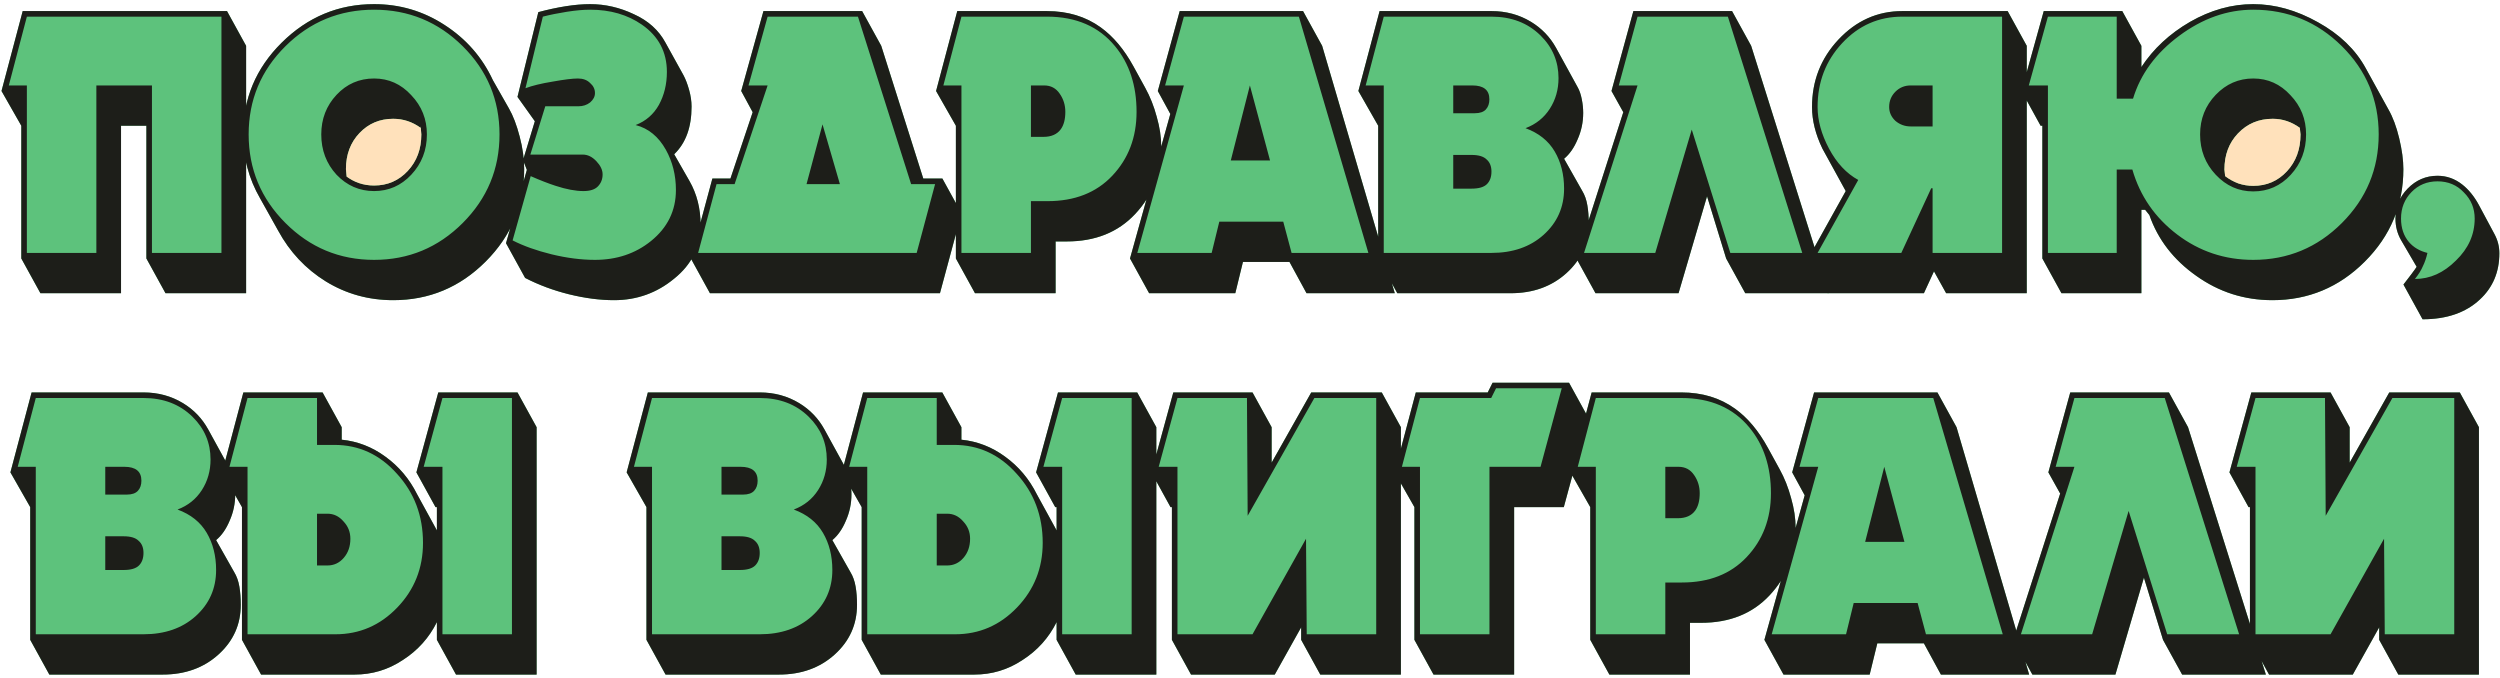 <svg width="590" height="160" viewBox="0 0 590 160" fill="none" xmlns="http://www.w3.org/2000/svg">
<path d="M0.355 21.476L5.357 2.616H53.573L58.083 10.816V69.2H39.059L34.549 61V29.676H28.563V69.2H9.539L5.029 61V29.676L0.355 21.476Z" fill="#5DC27C"/>
<path d="M88.283 45.092C84.839 45.092 81.887 43.807 79.427 41.238C77.021 38.614 75.819 35.443 75.819 31.726C75.819 28.063 77.021 24.947 79.427 22.378C81.832 19.809 84.784 18.524 88.283 18.524C91.727 18.524 94.651 19.836 97.057 22.46C99.517 25.029 100.747 28.118 100.747 31.726C100.747 35.443 99.517 38.614 97.057 41.238C94.651 43.807 91.727 45.092 88.283 45.092ZM92.793 70.84C86.998 70.84 81.695 69.364 76.885 66.412C72.129 63.46 68.384 59.469 65.651 54.44L61.387 46.814C58.708 42.167 57.369 37.138 57.369 31.726C57.369 23.307 60.403 16.091 66.471 10.078C72.593 4.01 79.864 0.976 88.283 0.976C94.351 0.976 99.899 2.616 104.929 5.896C110.013 9.176 113.812 13.522 116.327 18.934L120.099 25.576C121.083 27.271 121.93 29.485 122.641 32.218C123.351 34.897 123.707 37.466 123.707 39.926C123.707 48.399 120.673 55.67 114.605 61.738C108.537 67.806 101.266 70.84 92.793 70.84ZM88.283 43.78C91.453 43.78 94.105 42.632 96.237 40.336C98.369 38.04 99.435 35.17 99.435 31.726L99.271 29.758V30.168C97.303 28.747 95.143 28.036 92.793 28.036C89.622 28.036 86.971 29.157 84.839 31.398C82.707 33.639 81.641 36.482 81.641 39.926L81.805 41.648L81.559 41.484C83.527 43.015 85.768 43.78 88.283 43.78Z" fill="#5DC27C"/>
<path d="M123.437 37.794L126.225 28.61L122.125 22.87L127.045 2.862C129.286 2.261 131.446 1.796 133.523 1.468C135.6 1.14 137.514 0.976 139.263 0.976C142.816 0.976 146.26 1.769 149.595 3.354C152.984 4.885 155.472 7.126 157.057 10.078L161.321 17.786C161.813 18.715 162.25 19.863 162.633 21.23C163.016 22.597 163.207 23.909 163.207 25.166C163.207 30.031 161.84 33.776 159.107 36.4L162.715 42.714C164.464 45.775 165.339 49.219 165.339 53.046C165.339 58.185 163.262 62.421 159.107 65.756C155.007 69.145 150.278 70.84 144.921 70.84C141.586 70.84 138.033 70.375 134.261 69.446C130.544 68.517 127.1 67.232 123.929 65.592L119.419 57.392L124.339 40.09L123.437 37.794Z" fill="#5DC27C"/>
<path d="M198.215 43.452H190.343L194.115 29.348L198.215 43.452ZM167.547 69.2L163.037 61L168.121 42.14H172.385L177.633 26.478L174.927 21.476L180.175 2.616H203.463L207.973 10.816L217.895 42.14H222.405L226.915 50.34L221.831 69.2H167.547Z" fill="#5DC27C"/>
<path d="M243.3 32.3V20.164H246.416C248.001 20.164 249.231 20.82 250.106 22.132C250.981 23.389 251.418 24.811 251.418 26.396C251.418 28.145 251.063 29.512 250.352 30.496C249.477 31.699 248.11 32.3 246.252 32.3H243.3ZM220.914 21.476L225.916 2.616H247.072C251.992 2.616 256.228 3.901 259.782 6.47C262.734 8.602 265.303 11.663 267.49 15.654L270.278 20.738C271.426 22.815 272.328 25.084 272.984 27.544C273.694 30.004 274.05 32.355 274.05 34.596C274.05 40.828 272 46.131 267.9 50.504C263.855 54.823 258.47 56.982 251.746 56.982H249.122V69.2H230.098L225.588 61V29.676L220.914 21.476Z" fill="#5DC27C"/>
<path d="M290.463 37.876L294.973 20.164L299.729 37.876H290.463ZM278.409 2.616H307.519L312.029 10.816L329.167 69.2H308.339L304.321 61.82H293.333L291.529 69.2H271.193L266.683 61L276.195 26.888L273.243 21.476L278.409 2.616Z" fill="#5DC27C"/>
<path d="M342.965 26.724V20.164H347.475C350.154 20.164 351.493 21.257 351.493 23.444C351.493 24.428 351.22 25.221 350.673 25.822C350.126 26.423 349.252 26.724 348.049 26.724H342.965ZM342.965 44.518V36.564H347.311C348.951 36.564 350.126 36.919 350.837 37.63C351.602 38.286 351.985 39.243 351.985 40.5C351.985 41.757 351.63 42.741 350.919 43.452C350.208 44.163 349.006 44.518 347.311 44.518H342.965ZM320.579 21.476L325.581 2.616H351.985C355.429 2.616 358.545 3.463 361.333 5.158C363.848 6.689 365.816 8.739 367.237 11.308L372.321 20.574C372.758 21.339 373.086 22.296 373.305 23.444C373.524 24.537 373.633 25.603 373.633 26.642C373.633 28.829 373.196 30.906 372.321 32.874C371.501 34.842 370.435 36.373 369.123 37.466L373.387 45.01C373.988 45.994 374.398 47.142 374.617 48.454C374.836 49.711 374.945 51.133 374.945 52.718C374.945 57.365 373.196 61.273 369.697 64.444C366.198 67.615 361.798 69.2 356.495 69.2H329.763L325.253 61V29.676L320.579 21.476Z" fill="#5DC27C"/>
<path d="M385.477 2.616H408.765L413.275 10.816L431.643 69.2H411.881L407.371 61L402.861 46.322L396.137 69.2H376.539L372.029 61L383.099 26.478L380.311 21.476L385.477 2.616Z" fill="#5DC27C"/>
<path d="M456.092 20.164V29.84H450.926C449.559 29.84 448.356 29.403 447.318 28.528C446.334 27.599 445.842 26.505 445.842 25.248C445.842 23.827 446.334 22.624 447.318 21.64C448.302 20.656 449.504 20.164 450.926 20.164H456.092ZM478.314 10.816V69.2H459.29L456.42 64.034L454.042 69.2H431.246L426.736 61L435.592 45.092L430.098 35.088C428.458 31.699 427.638 28.419 427.638 25.248C427.638 19.071 429.715 13.768 433.87 9.34C438.079 4.857 443.108 2.616 448.958 2.616H473.804L478.314 10.816Z" fill="#5DC27C"/>
<path d="M544.234 31.726C544.234 35.443 543.031 38.614 540.626 41.238C538.221 43.862 535.269 45.174 531.77 45.174C528.326 45.174 525.374 43.862 522.914 41.238C520.454 38.614 519.224 35.443 519.224 31.726C519.224 28.063 520.454 24.947 522.914 22.378C525.374 19.809 528.326 18.524 531.77 18.524C535.214 18.524 538.139 19.836 540.544 22.46C543.004 25.029 544.234 28.118 544.234 31.726ZM481.586 29.676L477.076 21.476L482.324 2.616H500.856L505.366 10.816V15.818C508.209 11.499 512.035 7.946 516.846 5.158C521.711 2.37 526.686 0.976 531.77 0.976C536.854 0.976 541.938 2.397 547.022 5.24C552.161 8.083 555.933 11.718 558.338 16.146L563.668 25.822C564.707 27.626 565.554 29.895 566.21 32.628C566.866 35.361 567.194 37.794 567.194 39.926C567.194 48.399 564.16 55.67 558.092 61.738C552.024 67.806 544.753 70.84 536.28 70.84C529.665 70.84 523.679 68.927 518.322 65.1C512.965 61.328 509.275 56.545 507.252 50.75L506.268 49.52H505.366V69.2H486.506L481.996 61V29.676H481.586ZM542.922 31.726L542.758 30.168C540.79 28.747 538.658 28.036 536.362 28.036C533.082 28.036 530.349 29.184 528.162 31.48C526.03 33.721 524.964 36.564 524.964 40.008L525.128 41.566C526.057 42.277 527.096 42.851 528.244 43.288C529.392 43.671 530.567 43.862 531.77 43.862C534.941 43.862 537.592 42.714 539.724 40.418C541.856 38.122 542.922 35.225 542.922 31.726Z" fill="#5DC27C"/>
<path d="M571.726 75.35L567.216 67.15C567.489 66.822 568.118 66.002 569.102 64.69C569.758 63.815 570.168 63.241 570.332 62.968L566.642 56.654C565.767 55.123 565.33 53.429 565.33 51.57C565.33 48.837 566.287 46.486 568.2 44.518C570.168 42.495 572.519 41.484 575.252 41.484C577.384 41.484 579.325 42.167 581.074 43.534C582.605 44.737 583.917 46.349 585.01 48.372L588.7 55.26C589.465 56.681 589.848 58.185 589.848 59.77C589.848 64.198 588.317 67.833 585.256 70.676C581.921 73.792 577.411 75.35 571.726 75.35Z" fill="#5DC27C"/>
<path d="M24.843 116.724V110.164H29.354C32.032 110.164 33.371 111.257 33.371 113.444C33.371 114.428 33.098 115.221 32.551 115.822C32.005 116.423 31.13 116.724 29.927 116.724H24.843ZM24.843 134.518V126.564H29.189C30.829 126.564 32.005 126.919 32.715 127.63C33.481 128.286 33.864 129.243 33.864 130.5C33.864 131.757 33.508 132.741 32.797 133.452C32.087 134.163 30.884 134.518 29.189 134.518H24.843ZM2.457 111.476L7.459 92.616H33.864C37.307 92.616 40.423 93.463 43.212 95.158C45.726 96.689 47.694 98.739 49.115 101.308L54.2 110.574C54.637 111.339 54.965 112.296 55.184 113.444C55.402 114.537 55.511 115.603 55.511 116.642C55.511 118.829 55.074 120.906 54.2 122.874C53.38 124.842 52.313 126.373 51.002 127.466L55.266 135.01C55.867 135.994 56.277 137.142 56.495 138.454C56.714 139.711 56.824 141.133 56.824 142.718C56.824 147.365 55.074 151.273 51.575 154.444C48.077 157.615 43.676 159.2 38.373 159.2H11.642L7.131 151V119.676L2.457 111.476Z" fill="#5DC27C"/>
<path d="M74.817 133.452V121.234H77.277C78.753 121.234 80.011 121.835 81.049 123.038C82.143 124.186 82.689 125.553 82.689 127.138C82.689 128.942 82.17 130.445 81.131 131.648C80.093 132.851 78.808 133.452 77.277 133.452H74.817ZM52.431 111.476L57.433 92.616H76.129L80.639 100.816V103.768C84.411 104.151 87.855 105.49 90.971 107.786C94.142 110.082 96.629 113.034 98.433 116.642L103.107 125.17V119.676H102.779L98.269 111.476L103.435 92.616H122.131L126.641 100.816V159.2H107.617L103.107 151V146.818C101.249 150.535 98.57 153.515 95.071 155.756C91.627 158.052 87.828 159.2 83.673 159.2H61.615L57.105 151V119.676L52.431 111.476Z" fill="#5DC27C"/>
<path d="M170.275 116.724V110.164H174.785C177.464 110.164 178.803 111.257 178.803 113.444C178.803 114.428 178.53 115.221 177.983 115.822C177.436 116.423 176.562 116.724 175.359 116.724H170.275ZM170.275 134.518V126.564H174.621C176.261 126.564 177.436 126.919 178.147 127.63C178.912 128.286 179.295 129.243 179.295 130.5C179.295 131.757 178.94 132.741 178.229 133.452C177.518 134.163 176.316 134.518 174.621 134.518H170.275ZM147.889 111.476L152.891 92.616H179.295C182.739 92.616 185.855 93.463 188.643 95.158C191.158 96.689 193.126 98.739 194.547 101.308L199.631 110.574C200.068 111.339 200.396 112.296 200.615 113.444C200.834 114.537 200.943 115.603 200.943 116.642C200.943 118.829 200.506 120.906 199.631 122.874C198.811 124.842 197.745 126.373 196.433 127.466L200.697 135.01C201.298 135.994 201.708 137.142 201.927 138.454C202.146 139.711 202.255 141.133 202.255 142.718C202.255 147.365 200.506 151.273 197.007 154.444C193.508 157.615 189.108 159.2 183.805 159.2H157.073L152.563 151V119.676L147.889 111.476Z" fill="#5DC27C"/>
<path d="M221.069 133.452V121.234H223.529C225.005 121.234 226.262 121.835 227.301 123.038C228.394 124.186 228.941 125.553 228.941 127.138C228.941 128.942 228.422 130.445 227.383 131.648C226.344 132.851 225.06 133.452 223.529 133.452H221.069ZM198.683 111.476L203.685 92.616H222.381L226.891 100.816V103.768C230.663 104.151 234.107 105.49 237.223 107.786C240.394 110.082 242.881 113.034 244.685 116.642L249.359 125.17V119.676H249.031L244.521 111.476L249.687 92.616H268.383L272.893 100.816V159.2H253.869L249.359 151V146.818C247.5 150.535 244.822 153.515 241.323 155.756C237.879 158.052 234.08 159.2 229.925 159.2H207.867L203.357 151V119.676L198.683 111.476Z" fill="#5DC27C"/>
<path d="M276.243 119.676L271.733 111.476L276.899 92.616H295.595L300.105 100.816V109.18L309.453 92.616H326.099L330.609 100.816V159.2H311.585L307.075 151V148.048L300.843 159.2H281.081L276.571 151V119.676H276.243Z" fill="#5DC27C"/>
<path d="M333.802 151V119.676L329.128 111.476L334.13 92.616H351.104L352.252 90.32H370.292L374.802 98.52L369.062 119.676H357.336V159.2H338.312L333.802 151Z" fill="#5DC27C"/>
<path d="M393.014 122.3V110.164H396.13C397.715 110.164 398.945 110.82 399.82 112.132C400.695 113.389 401.132 114.811 401.132 116.396C401.132 118.145 400.777 119.512 400.066 120.496C399.191 121.699 397.825 122.3 395.966 122.3H393.014ZM370.628 111.476L375.63 92.616H396.786C401.706 92.616 405.943 93.901 409.496 96.47C412.448 98.602 415.017 101.663 417.204 105.654L419.992 110.738C421.14 112.815 422.042 115.084 422.698 117.544C423.409 120.004 423.764 122.355 423.764 124.596C423.764 130.828 421.714 136.131 417.614 140.504C413.569 144.823 408.184 146.982 401.46 146.982H398.836V159.2H379.812L375.302 151V119.676L370.628 111.476Z" fill="#5DC27C"/>
<path d="M440.177 127.876L444.687 110.164L449.443 127.876H440.177ZM428.123 92.616H457.233L461.743 100.816L478.881 159.2H458.053L454.035 151.82H443.047L441.243 159.2H420.907L416.397 151L425.909 116.888L422.957 111.476L428.123 92.616Z" fill="#5DC27C"/>
<path d="M488.579 92.616H511.867L516.377 100.816L534.745 159.2H514.983L510.473 151L505.963 136.322L499.239 159.2H479.641L475.131 151L486.201 116.478L483.413 111.476L488.579 92.616Z" fill="#5DC27C"/>
<path d="M530.658 119.676L526.148 111.476L531.314 92.616H550.01L554.52 100.816V109.18L563.868 92.616H580.514L585.024 100.816V159.2H566L561.49 151V148.048L555.258 159.2H535.496L530.986 151V119.676H530.658Z" fill="#5DC27C"/>
<path d="M52.261 3.928H6.341L2.077 20.164H6.341V59.688H22.741V20.164H35.861V59.688H52.261V3.928ZM0.355 21.476L5.357 2.616H53.573L58.083 10.816V69.2H39.059L34.549 61V29.676H28.563V69.2H9.539L5.029 61V29.676L0.355 21.476ZM88.282 61.328C96.428 61.328 103.398 58.431 109.193 52.636C114.987 46.841 117.885 39.871 117.885 31.726C117.885 23.581 114.987 16.638 109.193 10.898C103.398 5.158 96.428 2.288 88.282 2.288C80.137 2.288 73.167 5.158 67.373 10.898C61.578 16.638 58.681 23.581 58.681 31.726C58.681 39.871 61.578 46.841 67.373 52.636C73.167 58.431 80.137 61.328 88.282 61.328ZM88.282 45.092C84.838 45.092 81.886 43.807 79.427 41.238C77.021 38.614 75.819 35.443 75.819 31.726C75.819 28.063 77.021 24.947 79.427 22.378C81.832 19.809 84.784 18.524 88.282 18.524C91.727 18.524 94.651 19.836 97.056 22.46C99.516 25.029 100.747 28.118 100.747 31.726C100.747 35.443 99.516 38.614 97.056 41.238C94.651 43.807 91.727 45.092 88.282 45.092ZM92.793 70.84C86.998 70.84 81.695 69.364 76.885 66.412C72.129 63.46 68.384 59.469 65.65 54.44L61.386 46.814C58.708 42.167 57.368 37.138 57.368 31.726C57.368 23.307 60.403 16.091 66.471 10.078C72.593 4.01 79.864 0.976 88.282 0.976C94.35 0.976 99.899 2.616 104.929 5.896C110.013 9.176 113.812 13.522 116.327 18.934L120.099 25.576C121.083 27.271 121.93 29.485 122.641 32.218C123.351 34.897 123.707 37.466 123.707 39.926C123.707 48.399 120.673 55.67 114.605 61.738C108.537 67.806 101.266 70.84 92.793 70.84ZM88.282 43.78C91.453 43.78 94.105 42.632 96.237 40.336C98.368 38.04 99.434 35.17 99.434 31.726L99.27 29.758V30.168C97.302 28.747 95.143 28.036 92.793 28.036C89.622 28.036 86.971 29.157 84.838 31.398C82.707 33.639 81.641 36.482 81.641 39.926L81.805 41.648L81.558 41.484C83.526 43.015 85.768 43.78 88.282 43.78ZM128.685 25.084L125.159 36.482H137.541C138.689 36.482 139.755 37.001 140.739 38.04C141.723 39.079 142.215 40.117 142.215 41.156C142.215 42.304 141.832 43.261 141.067 44.026C140.356 44.737 139.235 45.092 137.705 45.092C135.846 45.092 133.659 44.682 131.145 43.862C129.45 43.315 127.482 42.55 125.241 41.566L120.977 56.736C123.546 58.048 126.607 59.141 130.161 60.016C133.769 60.891 137.185 61.328 140.411 61.328C145.549 61.328 149.95 59.852 153.613 56.9C157.549 53.729 159.517 49.711 159.517 44.846C159.517 41.347 158.724 38.177 157.139 35.334C155.389 32.218 153.011 30.277 150.005 29.512C152.41 28.583 154.241 26.997 155.499 24.756C156.756 22.46 157.385 19.863 157.385 16.966C157.385 12.265 155.417 8.547 151.481 5.814C148.091 3.463 144.019 2.288 139.263 2.288C137.677 2.288 135.846 2.452 133.769 2.78C131.691 3.108 129.805 3.491 128.111 3.928L124.011 20.82C125.596 20.219 127.728 19.699 130.407 19.262C133.14 18.77 135.135 18.524 136.393 18.524C137.595 18.524 138.552 18.879 139.263 19.59C140.028 20.246 140.411 21.039 140.411 21.968C140.411 22.788 140.028 23.526 139.263 24.182C138.497 24.783 137.568 25.084 136.475 25.084H128.685ZM123.437 37.794L126.225 28.61L122.125 22.87L127.045 2.862C129.286 2.261 131.445 1.796 133.523 1.468C135.6 1.14 137.513 0.976 139.263 0.976C142.816 0.976 146.26 1.769 149.595 3.354C152.984 4.885 155.471 7.126 157.057 10.078L161.321 17.786C161.813 18.715 162.25 19.863 162.633 21.23C163.015 22.597 163.207 23.909 163.207 25.166C163.207 30.031 161.84 33.776 159.107 36.4L162.715 42.714C164.464 45.775 165.339 49.219 165.339 53.046C165.339 58.185 163.261 62.421 159.107 65.756C155.007 69.145 150.278 70.84 144.921 70.84C141.586 70.84 138.033 70.375 134.261 69.446C130.543 68.517 127.099 67.232 123.929 65.592L119.419 57.392L124.339 40.09L123.437 37.794ZM202.478 3.928H181.158L176.648 20.164H181.158L173.368 43.452H169.104L164.758 59.688H216.336L220.682 43.452H215.024L202.478 3.928ZM198.214 43.452H190.342L194.114 29.348L198.214 43.452ZM167.546 69.2L163.036 61L168.12 42.14H172.384L177.632 26.478L174.926 21.476L180.174 2.616H203.462L207.972 10.816L217.894 42.14H222.404L226.914 50.34L221.83 69.2H167.546ZM226.9 20.164V59.688H243.3V47.47H247.236C253.632 47.47 258.716 45.475 262.488 41.484C266.314 37.439 268.228 32.409 268.228 26.396C268.228 20.164 266.533 14.998 263.144 10.898C259.317 6.251 253.96 3.928 247.072 3.928H226.9L222.636 20.164H226.9ZM243.3 32.3V20.164H246.416C248.001 20.164 249.231 20.82 250.106 22.132C250.98 23.389 251.418 24.811 251.418 26.396C251.418 28.145 251.062 29.512 250.352 30.496C249.477 31.699 248.11 32.3 246.252 32.3H243.3ZM220.914 21.476L225.916 2.616H247.072C251.992 2.616 256.228 3.901 259.782 6.47C262.734 8.602 265.303 11.663 267.49 15.654L270.278 20.738C271.426 22.815 272.328 25.084 272.984 27.544C273.694 30.004 274.05 32.355 274.05 34.596C274.05 40.828 272 46.131 267.9 50.504C263.854 54.823 258.47 56.982 251.746 56.982H249.122V69.2H230.098L225.588 61V29.676L220.914 21.476ZM306.535 3.928H279.393L274.965 20.164H279.393L268.405 59.688H285.953L287.757 52.308H302.845L304.813 59.688H322.935L306.535 3.928ZM290.463 37.876L294.973 20.164L299.729 37.876H290.463ZM278.409 2.616H307.519L312.029 10.816L329.167 69.2H308.339L304.321 61.82H293.333L291.529 69.2H271.193L266.683 61L276.195 26.888L273.243 21.476L278.409 2.616ZM326.565 20.164V59.688H351.985C357.014 59.688 361.114 58.267 364.285 55.424C367.51 52.527 369.123 48.891 369.123 44.518C369.123 41.183 368.385 38.259 366.909 35.744C365.433 33.229 363.137 31.398 360.021 30.25C362.481 29.321 364.394 27.79 365.761 25.658C367.128 23.526 367.811 21.121 367.811 18.442C367.811 14.506 366.39 11.144 363.547 8.356C360.54 5.404 356.686 3.928 351.985 3.928H326.565L322.301 20.164H326.565ZM342.965 26.724V20.164H347.475C350.154 20.164 351.493 21.257 351.493 23.444C351.493 24.428 351.22 25.221 350.673 25.822C350.126 26.423 349.252 26.724 348.049 26.724H342.965ZM342.965 44.518V36.564H347.311C348.951 36.564 350.126 36.919 350.837 37.63C351.602 38.286 351.985 39.243 351.985 40.5C351.985 41.757 351.63 42.741 350.919 43.452C350.208 44.163 349.006 44.518 347.311 44.518H342.965ZM320.579 21.476L325.581 2.616H351.985C355.429 2.616 358.545 3.463 361.333 5.158C363.848 6.689 365.816 8.739 367.237 11.308L372.321 20.574C372.758 21.339 373.086 22.296 373.305 23.444C373.524 24.537 373.633 25.603 373.633 26.642C373.633 28.829 373.196 30.906 372.321 32.874C371.501 34.842 370.435 36.373 369.123 37.466L373.387 45.01C373.988 45.994 374.398 47.142 374.617 48.454C374.836 49.711 374.945 51.133 374.945 52.718C374.945 57.365 373.196 61.273 369.697 64.444C366.198 67.615 361.798 69.2 356.495 69.2H329.763L325.253 61V29.676L320.579 21.476ZM407.781 3.928H386.461L382.033 20.164H386.461L373.833 59.688H390.643L399.253 30.578L408.355 59.688H425.329L407.781 3.928ZM385.477 2.616H408.765L413.275 10.816L431.643 69.2H411.881L407.371 61L402.861 46.322L396.137 69.2H376.539L372.029 61L383.099 26.478L380.311 21.476L385.477 2.616ZM472.492 59.688V3.928H448.958C443.382 3.928 438.653 6.005 434.772 10.16C430.89 14.315 428.95 19.344 428.95 25.248C428.95 28.419 429.852 31.699 431.656 35.088C433.46 38.477 435.756 40.937 438.544 42.468L428.95 59.688H448.712L455.764 44.436H456.092V59.688H472.492ZM456.092 20.164V29.84H450.926C449.559 29.84 448.356 29.403 447.318 28.528C446.334 27.599 445.842 26.505 445.842 25.248C445.842 23.827 446.334 22.624 447.318 21.64C448.302 20.656 449.504 20.164 450.926 20.164H456.092ZM478.314 10.816V69.2H459.29L456.42 64.034L454.042 69.2H431.246L426.736 61L435.592 45.092L430.098 35.088C428.458 31.699 427.638 28.419 427.638 25.248C427.638 19.071 429.715 13.768 433.87 9.34C438.079 4.857 443.108 2.616 448.958 2.616H473.804L478.314 10.816ZM483.308 20.164V59.688H499.544V40.008H503.234C505.038 46.24 508.564 51.351 513.812 55.342C519.06 59.333 525.046 61.328 531.77 61.328C539.915 61.328 546.885 58.431 552.68 52.636C558.475 46.841 561.372 39.871 561.372 31.726C561.372 23.581 558.475 16.638 552.68 10.898C546.885 5.158 539.915 2.288 531.77 2.288C525.647 2.288 519.825 4.338 514.304 8.438C508.783 12.538 505.147 17.485 503.398 23.28H499.544V3.928H483.308L478.798 20.164H483.308ZM544.234 31.726C544.234 35.443 543.031 38.614 540.626 41.238C538.221 43.862 535.269 45.174 531.77 45.174C528.326 45.174 525.374 43.862 522.914 41.238C520.454 38.614 519.224 35.443 519.224 31.726C519.224 28.063 520.454 24.947 522.914 22.378C525.374 19.809 528.326 18.524 531.77 18.524C535.214 18.524 538.139 19.836 540.544 22.46C543.004 25.029 544.234 28.118 544.234 31.726ZM481.586 29.676L477.076 21.476L482.324 2.616H500.856L505.366 10.816V15.818C508.209 11.499 512.035 7.946 516.846 5.158C521.711 2.37 526.686 0.976 531.77 0.976C536.854 0.976 541.938 2.397 547.022 5.24C552.161 8.083 555.933 11.718 558.338 16.146L563.668 25.822C564.707 27.626 565.554 29.895 566.21 32.628C566.866 35.361 567.194 37.794 567.194 39.926C567.194 48.399 564.16 55.67 558.092 61.738C552.024 67.806 544.753 70.84 536.28 70.84C529.665 70.84 523.679 68.927 518.322 65.1C512.965 61.328 509.275 56.545 507.252 50.75L506.924 50.34L506.268 49.52H505.366V69.2H486.506L481.996 61V29.676H481.586ZM542.922 31.726L542.758 30.168C540.79 28.747 538.658 28.036 536.362 28.036C533.082 28.036 530.349 29.184 528.162 31.48C526.03 33.721 524.964 36.564 524.964 40.008L525.128 41.566C526.057 42.277 527.096 42.851 528.244 43.288C529.392 43.671 530.567 43.862 531.77 43.862C534.941 43.862 537.592 42.714 539.724 40.418C541.856 38.122 542.922 35.225 542.922 31.726ZM572.874 59.688C572.6 60.891 572.245 61.929 571.808 62.804C571.425 63.733 570.796 64.745 569.922 65.838C573.475 65.838 576.7 64.389 579.598 61.492C582.55 58.649 584.026 55.342 584.026 51.57C584.026 49.165 583.178 47.115 581.484 45.42C579.844 43.671 577.766 42.796 575.252 42.796C572.792 42.796 570.742 43.643 569.102 45.338C567.462 47.033 566.642 49.11 566.642 51.57C566.642 53.811 567.27 55.67 568.528 57.146C569.621 58.403 571.07 59.251 572.874 59.688ZM571.726 75.35L567.216 67.15C567.489 66.822 568.118 66.002 569.102 64.69C569.758 63.815 570.168 63.241 570.332 62.968L566.642 56.654C565.767 55.123 565.33 53.429 565.33 51.57C565.33 48.837 566.286 46.486 568.2 44.518C570.168 42.495 572.518 41.484 575.252 41.484C577.384 41.484 579.324 42.167 581.074 43.534C582.604 44.737 583.916 46.349 585.01 48.372L588.7 55.26C589.465 56.681 589.848 58.185 589.848 59.77C589.848 64.198 588.317 67.833 585.256 70.676C581.921 73.792 577.411 75.35 571.726 75.35ZM8.443 110.164V149.688H33.863C38.893 149.688 42.993 148.267 46.163 145.424C49.389 142.527 51.001 138.891 51.001 134.518C51.001 131.183 50.263 128.259 48.787 125.744C47.311 123.229 45.015 121.398 41.899 120.25C44.359 119.321 46.273 117.79 47.639 115.658C49.006 113.526 49.689 111.121 49.689 108.442C49.689 104.506 48.268 101.144 45.425 98.356C42.419 95.404 38.565 93.928 33.863 93.928H8.443L4.179 110.164H8.443ZM24.843 116.724V110.164H29.353C32.032 110.164 33.371 111.257 33.371 113.444C33.371 114.428 33.098 115.221 32.551 115.822C32.005 116.423 31.13 116.724 29.927 116.724H24.843ZM24.843 134.518V126.564H29.189C30.829 126.564 32.005 126.919 32.715 127.63C33.481 128.286 33.863 129.243 33.863 130.5C33.863 131.757 33.508 132.741 32.797 133.452C32.087 134.163 30.884 134.518 29.189 134.518H24.843ZM2.457 111.476L7.459 92.616H33.863C37.307 92.616 40.423 93.463 43.211 95.158C45.726 96.689 47.694 98.739 49.115 101.308L54.199 110.574C54.637 111.339 54.965 112.296 55.183 113.444C55.402 114.537 55.511 115.603 55.511 116.642C55.511 118.829 55.074 120.906 54.199 122.874C53.379 124.842 52.313 126.373 51.001 127.466L55.265 135.01C55.867 135.994 56.277 137.142 56.495 138.454C56.714 139.711 56.823 141.133 56.823 142.718C56.823 147.365 55.074 151.273 51.575 154.444C48.077 157.615 43.676 159.2 38.373 159.2H11.641L7.131 151V119.676L2.457 111.476ZM74.817 93.928H58.417L54.153 110.164H58.417V149.688H79.163C84.849 149.688 89.714 147.583 93.759 143.374C97.805 139.165 99.827 134.081 99.827 128.122C99.827 121.726 97.777 116.287 93.677 111.804C89.632 107.267 84.712 104.998 78.917 104.998H74.817V93.928ZM74.817 133.452V121.234H77.277C78.753 121.234 80.01 121.835 81.049 123.038C82.142 124.186 82.689 125.553 82.689 127.138C82.689 128.942 82.17 130.445 81.131 131.648C80.093 132.851 78.808 133.452 77.277 133.452H74.817ZM120.819 93.928H104.419L99.991 110.164H104.419V149.688H120.819V93.928ZM52.431 111.476L57.433 92.616H76.129L80.639 100.816V103.768C84.411 104.151 87.855 105.49 90.971 107.786C94.142 110.082 96.629 113.034 98.433 116.642L103.107 125.17V119.676H102.779L98.269 111.476L103.435 92.616H122.131L126.641 100.816V159.2H107.617L103.107 151V146.818C101.249 150.535 98.57 153.515 95.071 155.756C91.627 158.052 87.828 159.2 83.673 159.2H61.615L57.105 151V119.676L52.431 111.476ZM80.311 103.768L79.901 103.686L80.311 103.768ZM153.875 110.164V149.688H179.295C184.324 149.688 188.424 148.267 191.595 145.424C194.82 142.527 196.433 138.891 196.433 134.518C196.433 131.183 195.695 128.259 194.219 125.744C192.743 123.229 190.447 121.398 187.331 120.25C189.791 119.321 191.704 117.79 193.071 115.658C194.437 113.526 195.121 111.121 195.121 108.442C195.121 104.506 193.699 101.144 190.857 98.356C187.85 95.404 183.996 93.928 179.295 93.928H153.875L149.611 110.164H153.875ZM170.275 116.724V110.164H174.785C177.463 110.164 178.803 111.257 178.803 113.444C178.803 114.428 178.529 115.221 177.983 115.822C177.436 116.423 176.561 116.724 175.359 116.724H170.275ZM170.275 134.518V126.564H174.621C176.261 126.564 177.436 126.919 178.147 127.63C178.912 128.286 179.295 129.243 179.295 130.5C179.295 131.757 178.939 132.741 178.229 133.452C177.518 134.163 176.315 134.518 174.621 134.518H170.275ZM147.889 111.476L152.891 92.616H179.295C182.739 92.616 185.855 93.463 188.643 95.158C191.157 96.689 193.125 98.739 194.547 101.308L199.631 110.574C200.068 111.339 200.396 112.296 200.615 113.444C200.833 114.537 200.943 115.603 200.943 116.642C200.943 118.829 200.505 120.906 199.631 122.874C198.811 124.842 197.745 126.373 196.433 127.466L200.697 135.01C201.298 135.994 201.708 137.142 201.927 138.454C202.145 139.711 202.255 141.133 202.255 142.718C202.255 147.365 200.505 151.273 197.007 154.444C193.508 157.615 189.107 159.2 183.805 159.2H157.073L152.563 151V119.676L147.889 111.476ZM221.069 93.928H204.669L200.405 110.164H204.669V149.688H225.415C231.1 149.688 235.965 147.583 240.011 143.374C244.056 139.165 246.079 134.081 246.079 128.122C246.079 121.726 244.029 116.287 239.929 111.804C235.883 107.267 230.963 104.998 225.169 104.998H221.069V93.928ZM221.069 133.452V121.234H223.529C225.005 121.234 226.262 121.835 227.301 123.038C228.394 124.186 228.941 125.553 228.941 127.138C228.941 128.942 228.421 130.445 227.383 131.648C226.344 132.851 225.059 133.452 223.529 133.452H221.069ZM267.071 93.928H250.671L246.243 110.164H250.671V149.688H267.071V93.928ZM198.683 111.476L203.685 92.616H222.381L226.891 100.816V103.768C230.663 104.151 234.107 105.49 237.223 107.786C240.393 110.082 242.881 113.034 244.685 116.642L249.359 125.17V119.676H249.031L244.521 111.476L249.687 92.616H268.383L272.893 100.816V159.2H253.869L249.359 151V146.818C247.5 150.535 244.821 153.515 241.323 155.756C237.879 158.052 234.079 159.2 229.925 159.2H207.867L203.357 151V119.676L198.683 111.476ZM226.563 103.768L226.153 103.686L226.563 103.768ZM294.283 93.928H277.883L273.455 110.164H277.883V149.688H295.595L308.223 127.138L308.387 149.688H324.787V93.928H310.191L294.447 121.726L294.283 93.928ZM276.243 119.676L271.733 111.476L276.899 92.616H295.595L300.105 100.816V109.18L309.453 92.616H326.099L330.609 100.816V159.2H311.585L307.075 151V148.048L300.843 159.2H281.081L276.571 151V119.676H276.243ZM335.114 110.164V149.688H351.514V110.164H363.568L368.57 91.632H353.072L351.924 93.928H335.114L330.85 110.164H335.114ZM333.802 151V119.676L329.128 111.476L334.13 92.616H351.104L352.252 90.32H370.292L374.802 98.52L369.062 119.676H357.336V159.2H338.312L333.802 151ZM376.614 110.164V149.688H393.014V137.47H396.95C403.346 137.47 408.43 135.475 412.202 131.484C416.028 127.439 417.942 122.409 417.942 116.396C417.942 110.164 416.247 104.998 412.858 100.898C409.031 96.251 403.674 93.928 396.786 93.928H376.614L372.35 110.164H376.614ZM393.014 122.3V110.164H396.13C397.715 110.164 398.945 110.82 399.82 112.132C400.694 113.389 401.132 114.811 401.132 116.396C401.132 118.145 400.776 119.512 400.066 120.496C399.191 121.699 397.824 122.3 395.966 122.3H393.014ZM370.628 111.476L375.63 92.616H396.786C401.706 92.616 405.942 93.901 409.496 96.47C412.448 98.602 415.017 101.663 417.204 105.654L419.992 110.738C421.14 112.815 422.042 115.084 422.698 117.544C423.408 120.004 423.764 122.355 423.764 124.596C423.764 130.828 421.714 136.131 417.614 140.504C413.568 144.823 408.184 146.982 401.46 146.982H398.836V159.2H379.812L375.302 151V119.676L370.628 111.476ZM456.249 93.928H429.107L424.679 110.164H429.107L418.119 149.688H435.667L437.471 142.308H452.559L454.527 149.688H472.649L456.249 93.928ZM440.177 127.876L444.687 110.164L449.443 127.876H440.177ZM428.123 92.616H457.233L461.743 100.816L478.881 159.2H458.053L454.035 151.82H443.047L441.243 159.2H420.907L416.397 151L425.909 116.888L422.957 111.476L428.123 92.616ZM510.883 93.928H489.563L485.135 110.164H489.563L476.935 149.688H493.745L502.355 120.578L511.457 149.688H528.431L510.883 93.928ZM488.579 92.616H511.867L516.377 100.816L534.745 159.2H514.983L510.473 151L505.963 136.322L499.239 159.2H479.641L475.131 151L486.201 116.478L483.413 111.476L488.579 92.616ZM548.698 93.928H532.298L527.87 110.164H532.298V149.688H550.01L562.638 127.138L562.802 149.688H579.202V93.928H564.606L548.862 121.726L548.698 93.928ZM530.658 119.676L526.148 111.476L531.314 92.616H550.01L554.52 100.816V109.18L563.868 92.616H580.514L585.024 100.816V159.2H566L561.49 151V148.048L555.258 159.2H535.496L530.986 151V119.676H530.658Z" fill="#1D1E19"/>
<path d="M96.237 40.336C94.105 42.632 91.453 43.78 88.283 43.78C85.768 43.78 83.527 43.015 81.559 41.484L81.805 41.648L81.641 39.926C81.641 36.482 82.707 33.639 84.839 31.398C86.971 29.157 89.622 28.036 92.793 28.036C95.143 28.036 97.303 28.747 99.271 30.168V29.758L99.435 31.726C99.435 35.17 98.369 38.04 96.237 40.336Z" fill="#FFE1BB"/>
<path d="M542.758 30.168L542.922 31.726C542.922 35.225 541.856 38.122 539.724 40.418C537.592 42.714 534.941 43.862 531.77 43.862C530.567 43.862 529.392 43.671 528.244 43.288C527.096 42.851 526.057 42.277 525.128 41.566L524.964 40.008C524.964 36.564 526.03 33.721 528.162 31.48C530.349 29.184 533.082 28.036 536.362 28.036C538.658 28.036 540.79 28.747 542.758 30.168Z" fill="#FFE1BB"/>
</svg>

